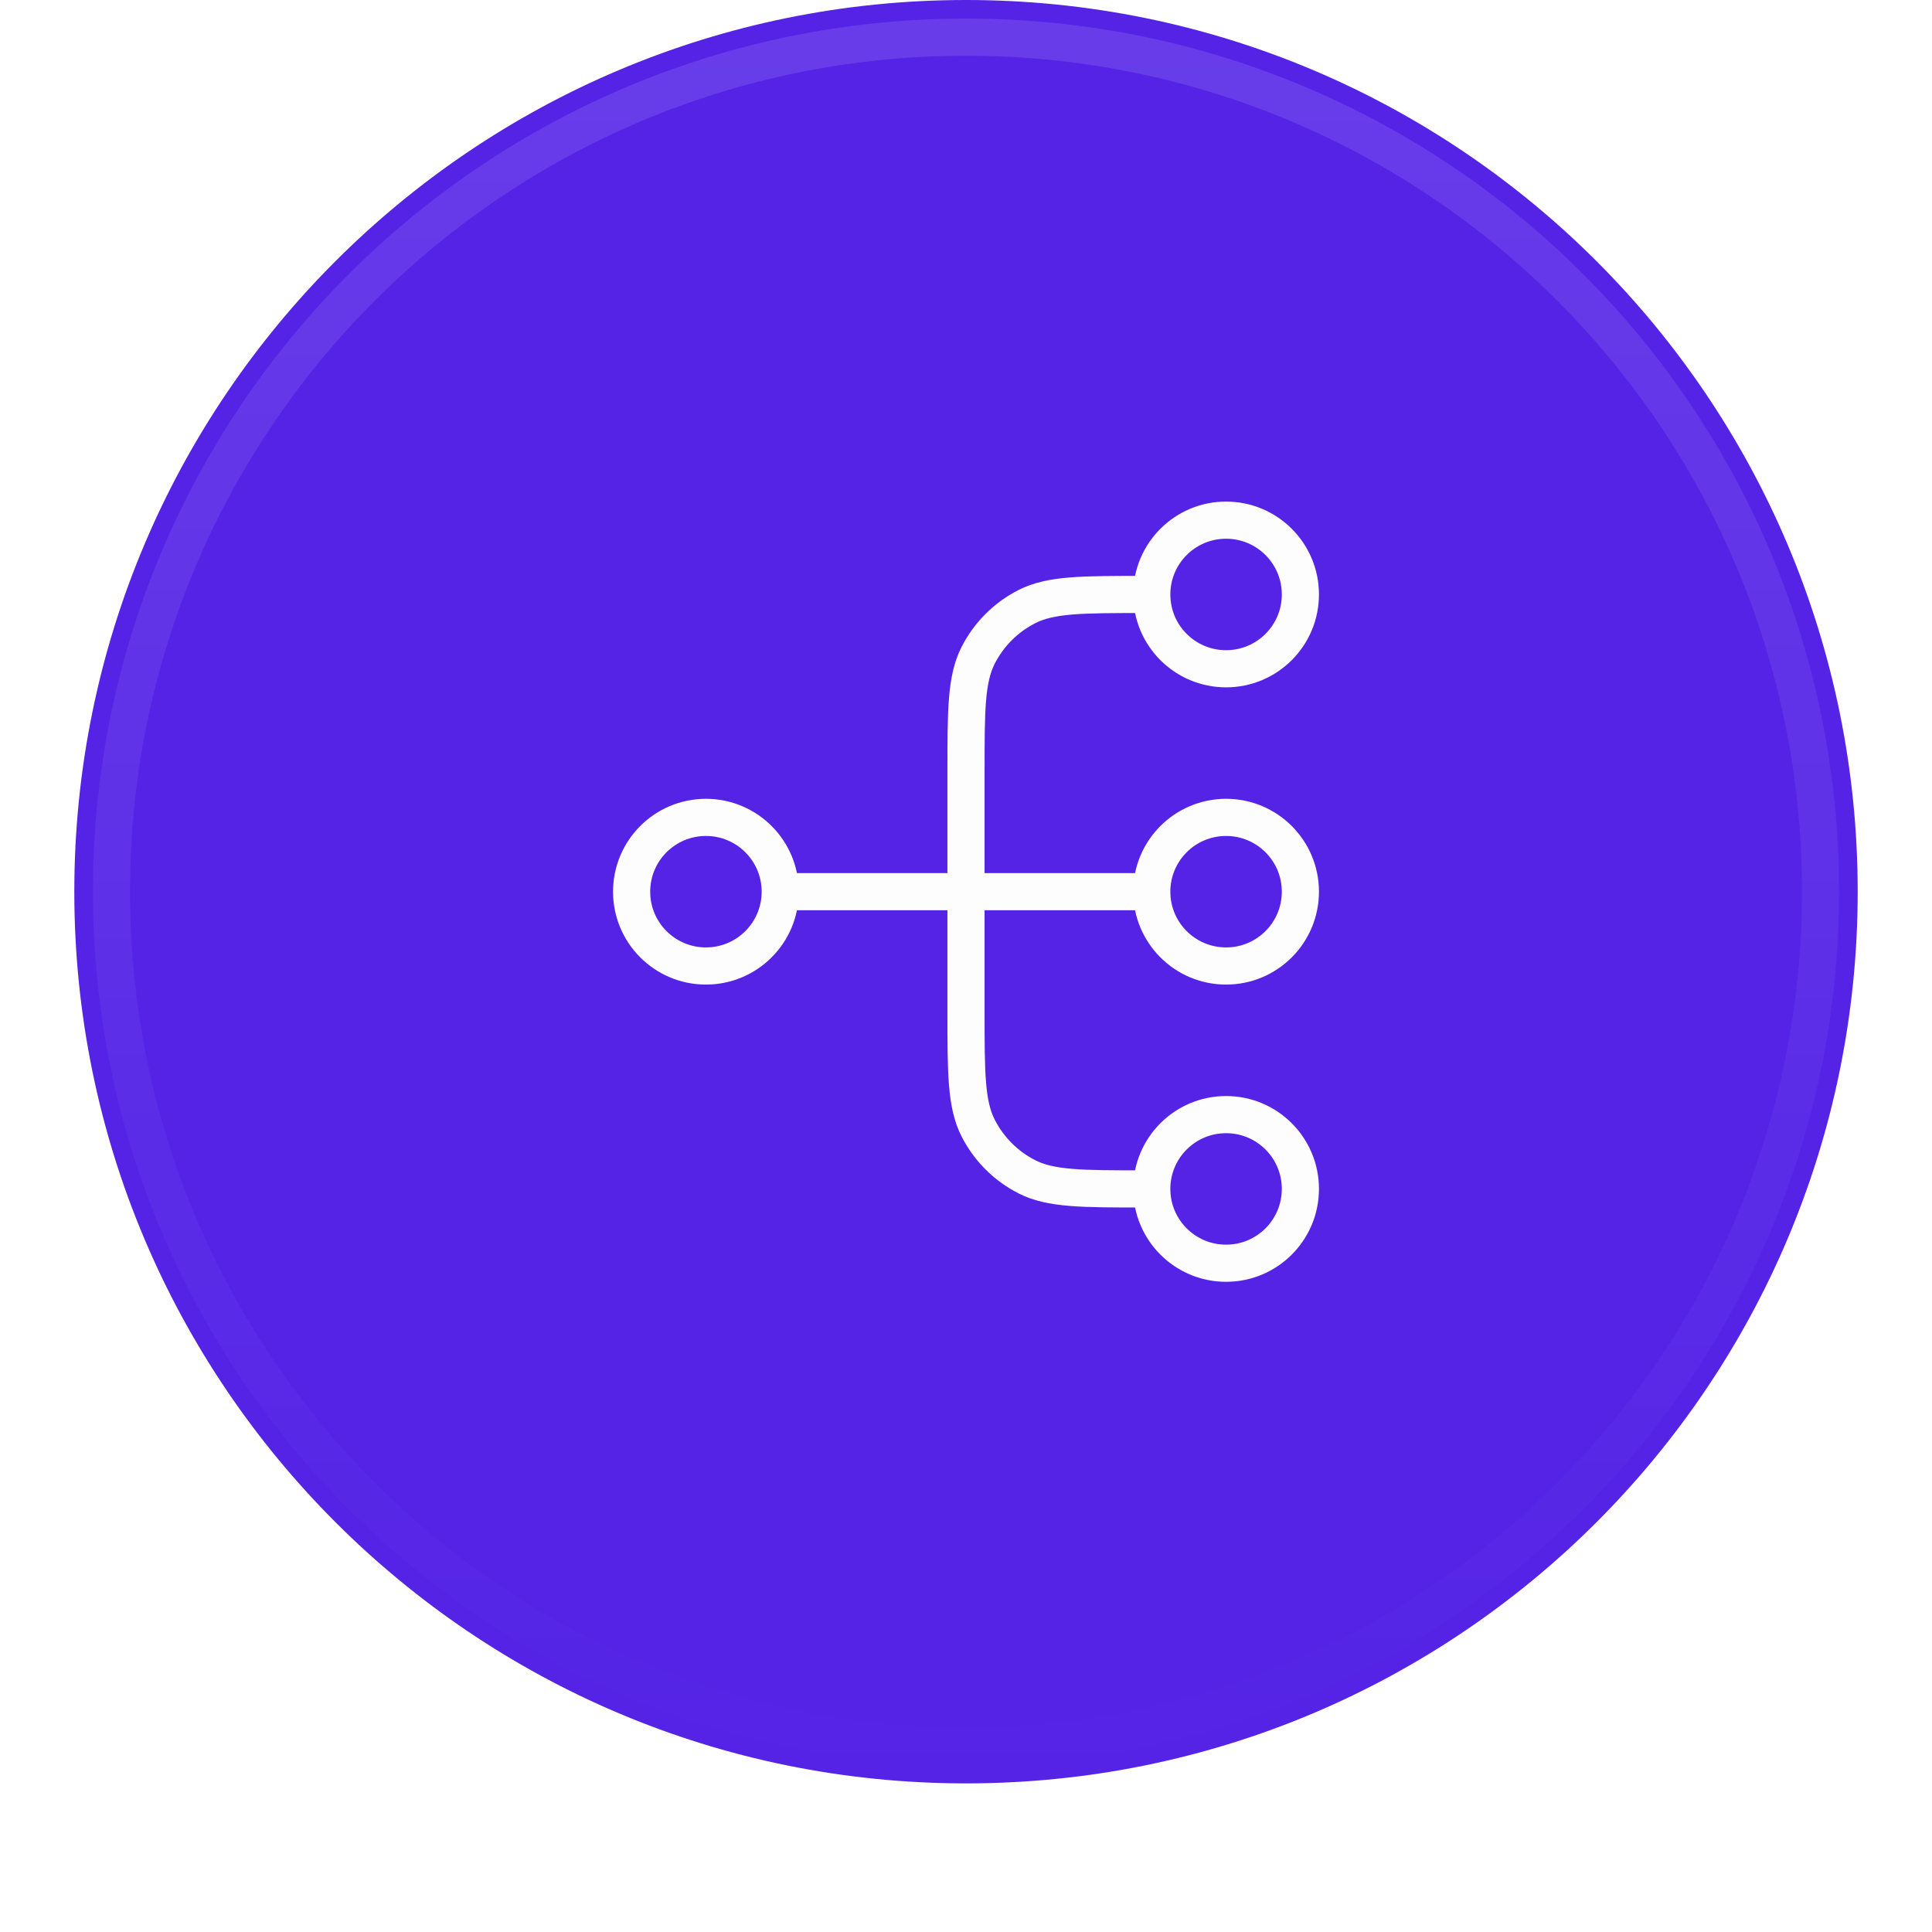<svg width="52" height="52" viewBox="0 0 52 52" fill="none" xmlns="http://www.w3.org/2000/svg">
<g filter="url(#filter0_dii_15515_8586)">
<path d="M2 25C2 11.745 12.745 1 26 1C39.255 1 50 11.745 50 25C50 38.255 39.255 49 26 49C12.745 49 2 38.255 2 25Z" fill="#5423E6"/>
<path d="M3 25C3 12.297 13.297 2 26 2C38.703 2 49 12.297 49 25C49 37.703 38.703 48 26 48C13.297 48 3 37.703 3 25Z" stroke="url(#paint0_linear_15515_8586)" strokeWidth="2"/>
<path d="M31 33H30.8C29.12 33 28.28 33 27.638 32.673C27.073 32.385 26.615 31.927 26.327 31.362C26 30.72 26 29.88 26 28.2V21.8C26 20.12 26 19.28 26.327 18.638C26.615 18.073 27.073 17.615 27.638 17.327C28.28 17 29.12 17 30.8 17H31M31 33C31 34.105 31.895 35 33 35C34.105 35 35 34.105 35 33C35 31.895 34.105 31 33 31C31.895 31 31 31.895 31 33ZM31 17C31 18.105 31.895 19 33 19C34.105 19 35 18.105 35 17C35 15.895 34.105 15 33 15C31.895 15 31 15.895 31 17ZM21 25L31 25M21 25C21 26.105 20.105 27 19 27C17.895 27 17 26.105 17 25C17 23.895 17.895 23 19 23C20.105 23 21 23.895 21 25ZM31 25C31 26.105 31.895 27 33 27C34.105 27 35 26.105 35 25C35 23.895 34.105 23 33 23C31.895 23 31 23.895 31 25Z" stroke="#FDFDFE" strokeWidth="2" strokeLinecap="round" strokeLinejoin="round"/>
</g>
<defs>
<filter id="filter0_dii_15515_8586" x="0" y="0" width="52" height="52" filterUnits="userSpaceOnUse" color-interpolation-filters="sRGB">
<feFlood flood-opacity="0" result="BackgroundImageFix"/>
<feColorMatrix in="SourceAlpha" type="matrix" values="0 0 0 0 0 0 0 0 0 0 0 0 0 0 0 0 0 0 127 0" result="hardAlpha"/>
<feOffset dy="1"/>
<feGaussianBlur stdDeviation="1"/>
<feComposite in2="hardAlpha" operator="out"/>
<feColorMatrix type="matrix" values="0 0 0 0 0.063 0 0 0 0 0.094 0 0 0 0 0.157 0 0 0 0.05 0"/>
<feBlend mode="normal" in2="BackgroundImageFix" result="effect1_dropShadow_15515_8586"/>
<feBlend mode="normal" in="SourceGraphic" in2="effect1_dropShadow_15515_8586" result="shape"/>
<feColorMatrix in="SourceAlpha" type="matrix" values="0 0 0 0 0 0 0 0 0 0 0 0 0 0 0 0 0 0 127 0" result="hardAlpha"/>
<feOffset dy="-2"/>
<feComposite in2="hardAlpha" operator="arithmetic" k2="-1" k3="1"/>
<feColorMatrix type="matrix" values="0 0 0 0 0.063 0 0 0 0 0.094 0 0 0 0 0.157 0 0 0 0.05 0"/>
<feBlend mode="normal" in2="shape" result="effect2_innerShadow_15515_8586"/>
<feColorMatrix in="SourceAlpha" type="matrix" values="0 0 0 0 0 0 0 0 0 0 0 0 0 0 0 0 0 0 127 0" result="hardAlpha"/>
<feMorphology radius="1" operator="erode" in="SourceAlpha" result="effect3_innerShadow_15515_8586"/>
<feOffset/>
<feComposite in2="hardAlpha" operator="arithmetic" k2="-1" k3="1"/>
<feColorMatrix type="matrix" values="0 0 0 0 0.063 0 0 0 0 0.094 0 0 0 0 0.157 0 0 0 0.18 0"/>
<feBlend mode="normal" in2="effect2_innerShadow_15515_8586" result="effect3_innerShadow_15515_8586"/>
</filter>
<linearGradient id="paint0_linear_15515_8586" x1="26" y1="1" x2="26" y2="49" gradientUnits="userSpaceOnUse">
<stop stop-color="white" stop-opacity="0.12"/>
<stop offset="1" stop-color="white" stop-opacity="0"/>
</linearGradient>
</defs>
</svg>
